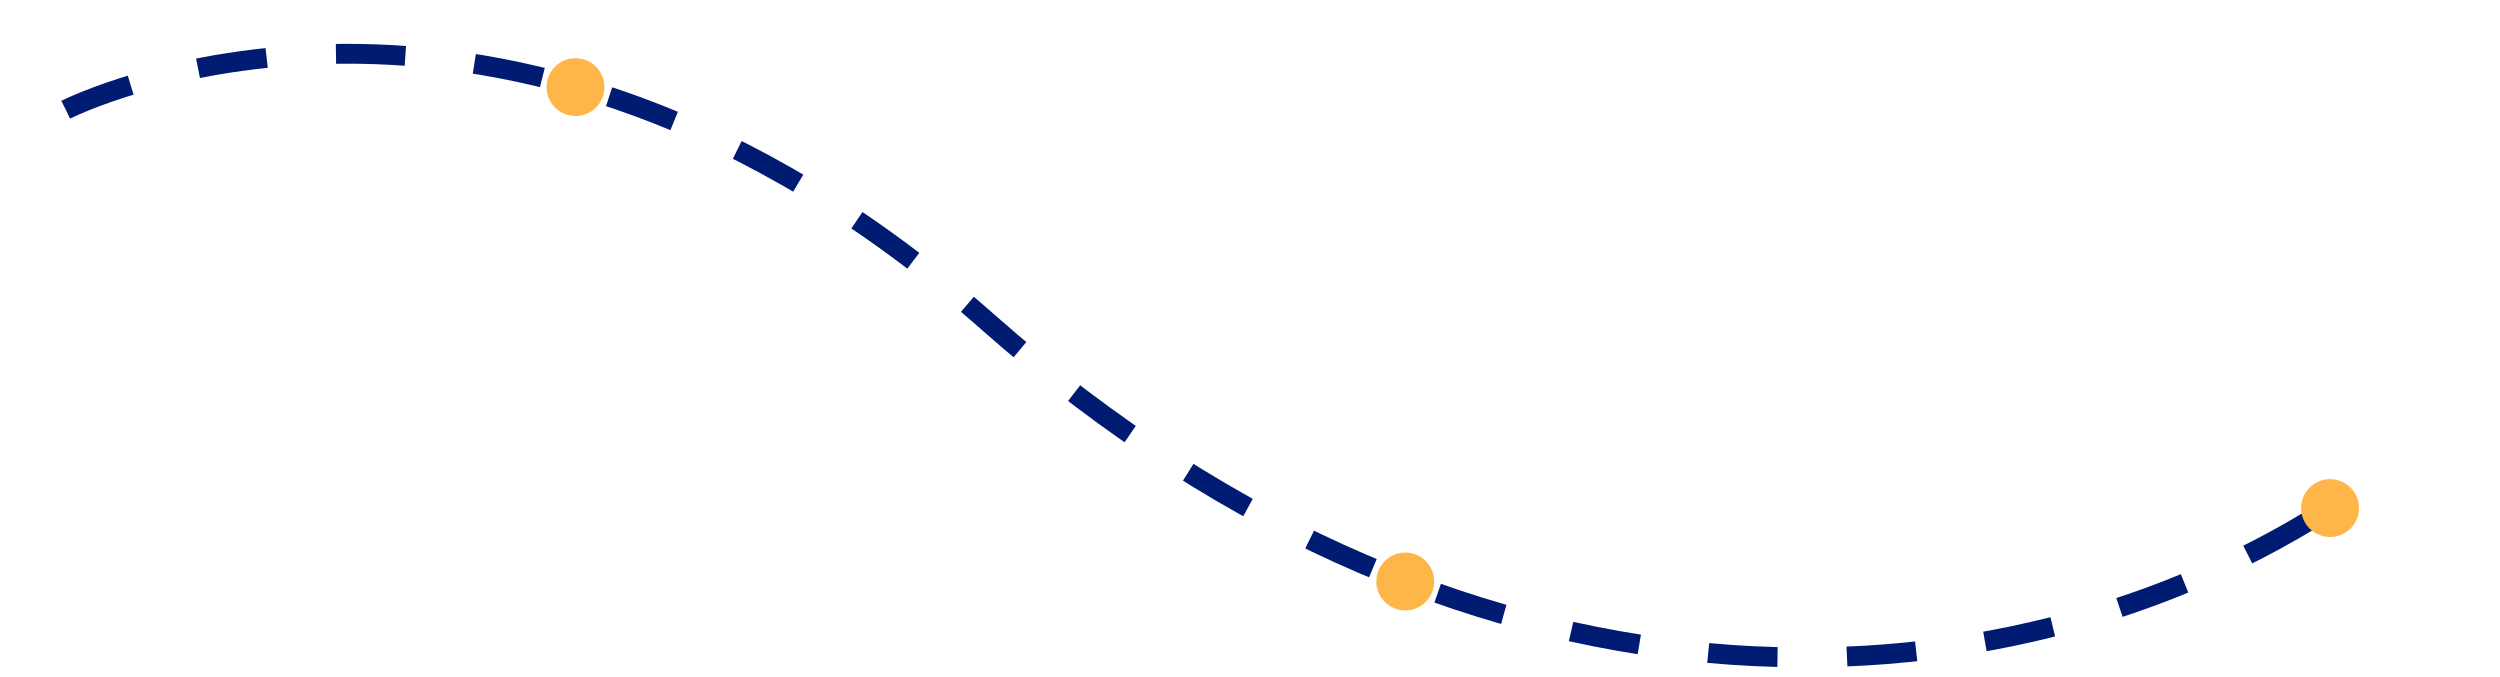 <svg id="Layer_1" data-name="Layer 1" xmlns="http://www.w3.org/2000/svg" viewBox="0 0 1512 409.69"><defs><style>.cls-1{fill:none;stroke:#001b72;stroke-miterlimit:10;stroke-width:12px;stroke-dasharray:42;}.cls-2{fill:#ffb648;}</style></defs><path class="cls-1" d="M39.78,66.34S301.66-66.75,597.88,195.13,1225.49,435.55,1425.78,296"/><circle class="cls-2" cx="348.06" cy="52.69" r="17.5"/><circle class="cls-2" cx="849.9" cy="351.68" r="17.5"/><circle class="cls-2" cx="1409.22" cy="307.28" r="17.5"/></svg>
